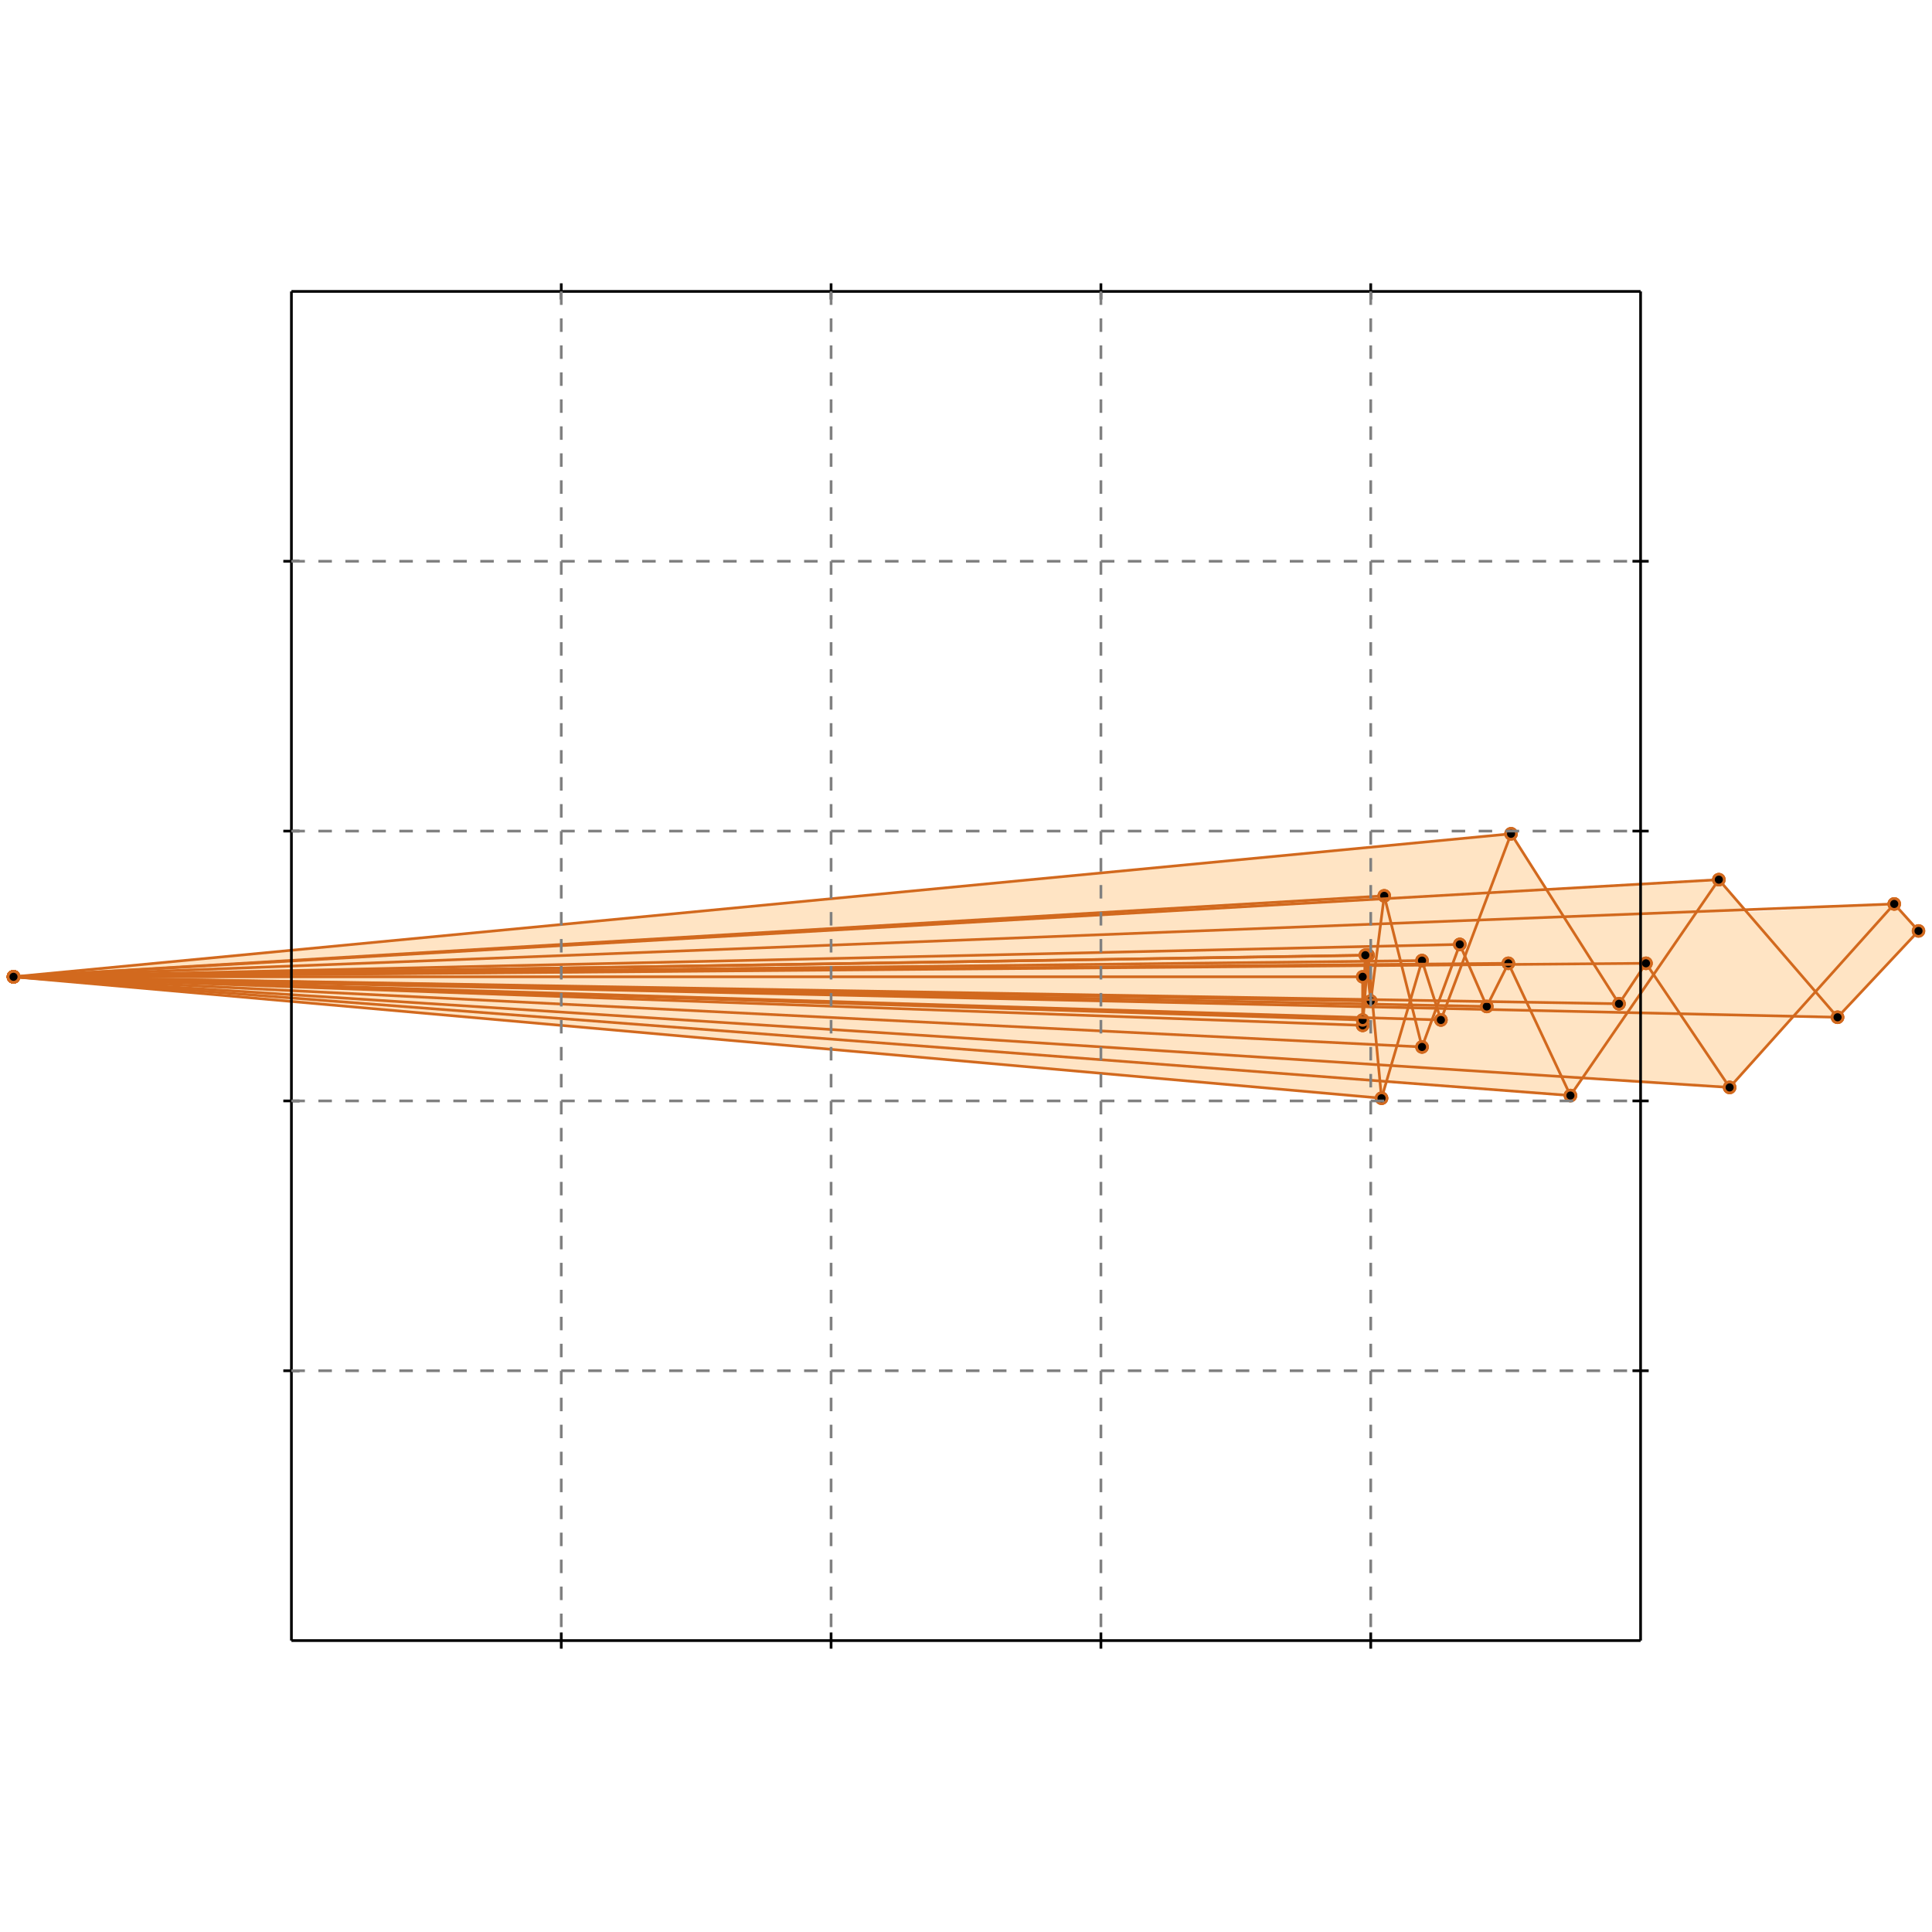 <?xml version="1.0" standalone="no"?>
<!DOCTYPE svg PUBLIC "-//W3C//DTD SVG 1.1//EN" 
  "http://www.w3.org/Graphics/SVG/1.1/DTD/svg11.dtd">
<svg width="716" height="716" version="1.1" id="toplevel"
    xmlns="http://www.w3.org/2000/svg"
    xmlns:xlink="http://www.w3.org/1999/xlink">
  <polygon points="512,407 514,401 582,406 587,399 641,403 665,376 681,377 711,345 702,335 647,338 637,326 574,330 560,309 5,362"
           fill="bisque"/>
  <g stroke="chocolate" stroke-width="1">
    <line x1="600" y1="372" x2="610" y2="357"/>
    <circle cx="600" cy="372" r="2"/>
    <circle cx="610" cy="357" r="2"/>
  </g>
  <g stroke="chocolate" stroke-width="1">
    <line x1="582" y1="406" x2="637" y2="326"/>
    <circle cx="582" cy="406" r="2"/>
    <circle cx="637" cy="326" r="2"/>
  </g>
  <g stroke="chocolate" stroke-width="1">
    <line x1="551" y1="373" x2="559" y2="357"/>
    <circle cx="551" cy="373" r="2"/>
    <circle cx="559" cy="357" r="2"/>
  </g>
  <g stroke="chocolate" stroke-width="1">
    <line x1="534" y1="378" x2="560" y2="309"/>
    <circle cx="534" cy="378" r="2"/>
    <circle cx="560" cy="309" r="2"/>
  </g>
  <g stroke="chocolate" stroke-width="1">
    <line x1="527" y1="388" x2="541" y2="350"/>
    <circle cx="527" cy="388" r="2"/>
    <circle cx="541" cy="350" r="2"/>
  </g>
  <g stroke="chocolate" stroke-width="1">
    <line x1="641" y1="403" x2="702" y2="335"/>
    <circle cx="641" cy="403" r="2"/>
    <circle cx="702" cy="335" r="2"/>
  </g>
  <g stroke="chocolate" stroke-width="1">
    <line x1="681" y1="377" x2="711" y2="345"/>
    <circle cx="681" cy="377" r="2"/>
    <circle cx="711" cy="345" r="2"/>
  </g>
  <g stroke="chocolate" stroke-width="1">
    <line x1="512" y1="407" x2="527" y2="356"/>
    <circle cx="512" cy="407" r="2"/>
    <circle cx="527" cy="356" r="2"/>
  </g>
  <g stroke="chocolate" stroke-width="1">
    <line x1="508" y1="371" x2="513" y2="332"/>
    <circle cx="508" cy="371" r="2"/>
    <circle cx="513" cy="332" r="2"/>
  </g>
  <g stroke="chocolate" stroke-width="1">
    <line x1="505" y1="380" x2="507" y2="354"/>
    <circle cx="505" cy="380" r="2"/>
    <circle cx="507" cy="354" r="2"/>
  </g>
  <g stroke="chocolate" stroke-width="1">
    <line x1="505" y1="378" x2="506" y2="354"/>
    <circle cx="505" cy="378" r="2"/>
    <circle cx="506" cy="354" r="2"/>
  </g>
  <g stroke="chocolate" stroke-width="1">
    <line x1="505" y1="380" x2="505" y2="362"/>
    <circle cx="505" cy="380" r="2"/>
    <circle cx="505" cy="362" r="2"/>
  </g>
  <g stroke="chocolate" stroke-width="1">
    <line x1="508" y1="371" x2="506" y2="354"/>
    <circle cx="508" cy="371" r="2"/>
    <circle cx="506" cy="354" r="2"/>
  </g>
  <g stroke="chocolate" stroke-width="1">
    <line x1="512" y1="407" x2="507" y2="354"/>
    <circle cx="512" cy="407" r="2"/>
    <circle cx="507" cy="354" r="2"/>
  </g>
  <g stroke="chocolate" stroke-width="1">
    <line x1="527" y1="388" x2="513" y2="332"/>
    <circle cx="527" cy="388" r="2"/>
    <circle cx="513" cy="332" r="2"/>
  </g>
  <g stroke="chocolate" stroke-width="1">
    <line x1="534" y1="378" x2="527" y2="356"/>
    <circle cx="534" cy="378" r="2"/>
    <circle cx="527" cy="356" r="2"/>
  </g>
  <g stroke="chocolate" stroke-width="1">
    <line x1="551" y1="373" x2="541" y2="350"/>
    <circle cx="551" cy="373" r="2"/>
    <circle cx="541" cy="350" r="2"/>
  </g>
  <g stroke="chocolate" stroke-width="1">
    <line x1="582" y1="406" x2="559" y2="357"/>
    <circle cx="582" cy="406" r="2"/>
    <circle cx="559" cy="357" r="2"/>
  </g>
  <g stroke="chocolate" stroke-width="1">
    <line x1="600" y1="372" x2="560" y2="309"/>
    <circle cx="600" cy="372" r="2"/>
    <circle cx="560" cy="309" r="2"/>
  </g>
  <g stroke="chocolate" stroke-width="1">
    <line x1="641" y1="403" x2="610" y2="357"/>
    <circle cx="641" cy="403" r="2"/>
    <circle cx="610" cy="357" r="2"/>
  </g>
  <g stroke="chocolate" stroke-width="1">
    <line x1="5" y1="362" x2="560" y2="309"/>
    <circle cx="5" cy="362" r="2"/>
    <circle cx="560" cy="309" r="2"/>
  </g>
  <g stroke="chocolate" stroke-width="1">
    <line x1="512" y1="407" x2="5" y2="362"/>
    <circle cx="512" cy="407" r="2"/>
    <circle cx="5" cy="362" r="2"/>
  </g>
  <g stroke="chocolate" stroke-width="1">
    <line x1="582" y1="406" x2="5" y2="362"/>
    <circle cx="582" cy="406" r="2"/>
    <circle cx="5" cy="362" r="2"/>
  </g>
  <g stroke="chocolate" stroke-width="1">
    <line x1="641" y1="403" x2="5" y2="362"/>
    <circle cx="641" cy="403" r="2"/>
    <circle cx="5" cy="362" r="2"/>
  </g>
  <g stroke="chocolate" stroke-width="1">
    <line x1="5" y1="362" x2="513" y2="332"/>
    <circle cx="5" cy="362" r="2"/>
    <circle cx="513" cy="332" r="2"/>
  </g>
  <g stroke="chocolate" stroke-width="1">
    <line x1="5" y1="362" x2="637" y2="326"/>
    <circle cx="5" cy="362" r="2"/>
    <circle cx="637" cy="326" r="2"/>
  </g>
  <g stroke="chocolate" stroke-width="1">
    <line x1="527" y1="388" x2="5" y2="362"/>
    <circle cx="527" cy="388" r="2"/>
    <circle cx="5" cy="362" r="2"/>
  </g>
  <g stroke="chocolate" stroke-width="1">
    <line x1="5" y1="362" x2="702" y2="335"/>
    <circle cx="5" cy="362" r="2"/>
    <circle cx="702" cy="335" r="2"/>
  </g>
  <g stroke="chocolate" stroke-width="1">
    <line x1="505" y1="380" x2="5" y2="362"/>
    <circle cx="505" cy="380" r="2"/>
    <circle cx="5" cy="362" r="2"/>
  </g>
  <g stroke="chocolate" stroke-width="1">
    <line x1="505" y1="378" x2="5" y2="362"/>
    <circle cx="505" cy="378" r="2"/>
    <circle cx="5" cy="362" r="2"/>
  </g>
  <g stroke="chocolate" stroke-width="1">
    <line x1="534" y1="378" x2="5" y2="362"/>
    <circle cx="534" cy="378" r="2"/>
    <circle cx="5" cy="362" r="2"/>
  </g>
  <g stroke="chocolate" stroke-width="1">
    <line x1="5" y1="362" x2="541" y2="350"/>
    <circle cx="5" cy="362" r="2"/>
    <circle cx="541" cy="350" r="2"/>
  </g>
  <g stroke="chocolate" stroke-width="1">
    <line x1="681" y1="377" x2="5" y2="362"/>
    <circle cx="681" cy="377" r="2"/>
    <circle cx="5" cy="362" r="2"/>
  </g>
  <g stroke="chocolate" stroke-width="1">
    <line x1="551" y1="373" x2="5" y2="362"/>
    <circle cx="551" cy="373" r="2"/>
    <circle cx="5" cy="362" r="2"/>
  </g>
  <g stroke="chocolate" stroke-width="1">
    <line x1="508" y1="371" x2="5" y2="362"/>
    <circle cx="508" cy="371" r="2"/>
    <circle cx="5" cy="362" r="2"/>
  </g>
  <g stroke="chocolate" stroke-width="1">
    <line x1="600" y1="372" x2="5" y2="362"/>
    <circle cx="600" cy="372" r="2"/>
    <circle cx="5" cy="362" r="2"/>
  </g>
  <g stroke="chocolate" stroke-width="1">
    <line x1="5" y1="362" x2="507" y2="354"/>
    <circle cx="5" cy="362" r="2"/>
    <circle cx="507" cy="354" r="2"/>
  </g>
  <g stroke="chocolate" stroke-width="1">
    <line x1="5" y1="362" x2="506" y2="354"/>
    <circle cx="5" cy="362" r="2"/>
    <circle cx="506" cy="354" r="2"/>
  </g>
  <g stroke="chocolate" stroke-width="1">
    <line x1="5" y1="362" x2="527" y2="356"/>
    <circle cx="5" cy="362" r="2"/>
    <circle cx="527" cy="356" r="2"/>
  </g>
  <g stroke="chocolate" stroke-width="1">
    <line x1="5" y1="362" x2="559" y2="357"/>
    <circle cx="5" cy="362" r="2"/>
    <circle cx="559" cy="357" r="2"/>
  </g>
  <g stroke="chocolate" stroke-width="1">
    <line x1="5" y1="362" x2="610" y2="357"/>
    <circle cx="5" cy="362" r="2"/>
    <circle cx="610" cy="357" r="2"/>
  </g>
  <g stroke="chocolate" stroke-width="1">
    <line x1="5" y1="362" x2="505" y2="362"/>
    <circle cx="5" cy="362" r="2"/>
    <circle cx="505" cy="362" r="2"/>
  </g>
  <g stroke="chocolate" stroke-width="1">
    <line x1="681" y1="377" x2="637" y2="326"/>
    <circle cx="681" cy="377" r="2"/>
    <circle cx="637" cy="326" r="2"/>
  </g>
  <g stroke="chocolate" stroke-width="1">
    <line x1="711" y1="345" x2="702" y2="335"/>
    <circle cx="711" cy="345" r="2"/>
    <circle cx="702" cy="335" r="2"/>
  </g>
  <g stroke="black" stroke-width="1">
    <line x1="108" y1="108" x2="608" y2="108"/>
    <line x1="108" y1="108" x2="108" y2="608"/>
    <line x1="608" y1="608" x2="108" y2="608"/>
    <line x1="608" y1="608" x2="608" y2="108"/>
    <line x1="208" y1="105" x2="208" y2="111"/>
    <line x1="105" y1="208" x2="111" y2="208"/>
    <line x1="208" y1="605" x2="208" y2="611"/>
    <line x1="605" y1="208" x2="611" y2="208"/>
    <line x1="308" y1="105" x2="308" y2="111"/>
    <line x1="105" y1="308" x2="111" y2="308"/>
    <line x1="308" y1="605" x2="308" y2="611"/>
    <line x1="605" y1="308" x2="611" y2="308"/>
    <line x1="408" y1="105" x2="408" y2="111"/>
    <line x1="105" y1="408" x2="111" y2="408"/>
    <line x1="408" y1="605" x2="408" y2="611"/>
    <line x1="605" y1="408" x2="611" y2="408"/>
    <line x1="508" y1="105" x2="508" y2="111"/>
    <line x1="105" y1="508" x2="111" y2="508"/>
    <line x1="508" y1="605" x2="508" y2="611"/>
    <line x1="605" y1="508" x2="611" y2="508"/>
  </g>
  <g stroke="gray" stroke-width="1" stroke-dasharray="5,5">
    <line x1="208" y1="108" x2="208" y2="608"/>
    <line x1="108" y1="208" x2="608" y2="208"/>
    <line x1="308" y1="108" x2="308" y2="608"/>
    <line x1="108" y1="308" x2="608" y2="308"/>
    <line x1="408" y1="108" x2="408" y2="608"/>
    <line x1="108" y1="408" x2="608" y2="408"/>
    <line x1="508" y1="108" x2="508" y2="608"/>
    <line x1="108" y1="508" x2="608" y2="508"/>
  </g>
</svg>
